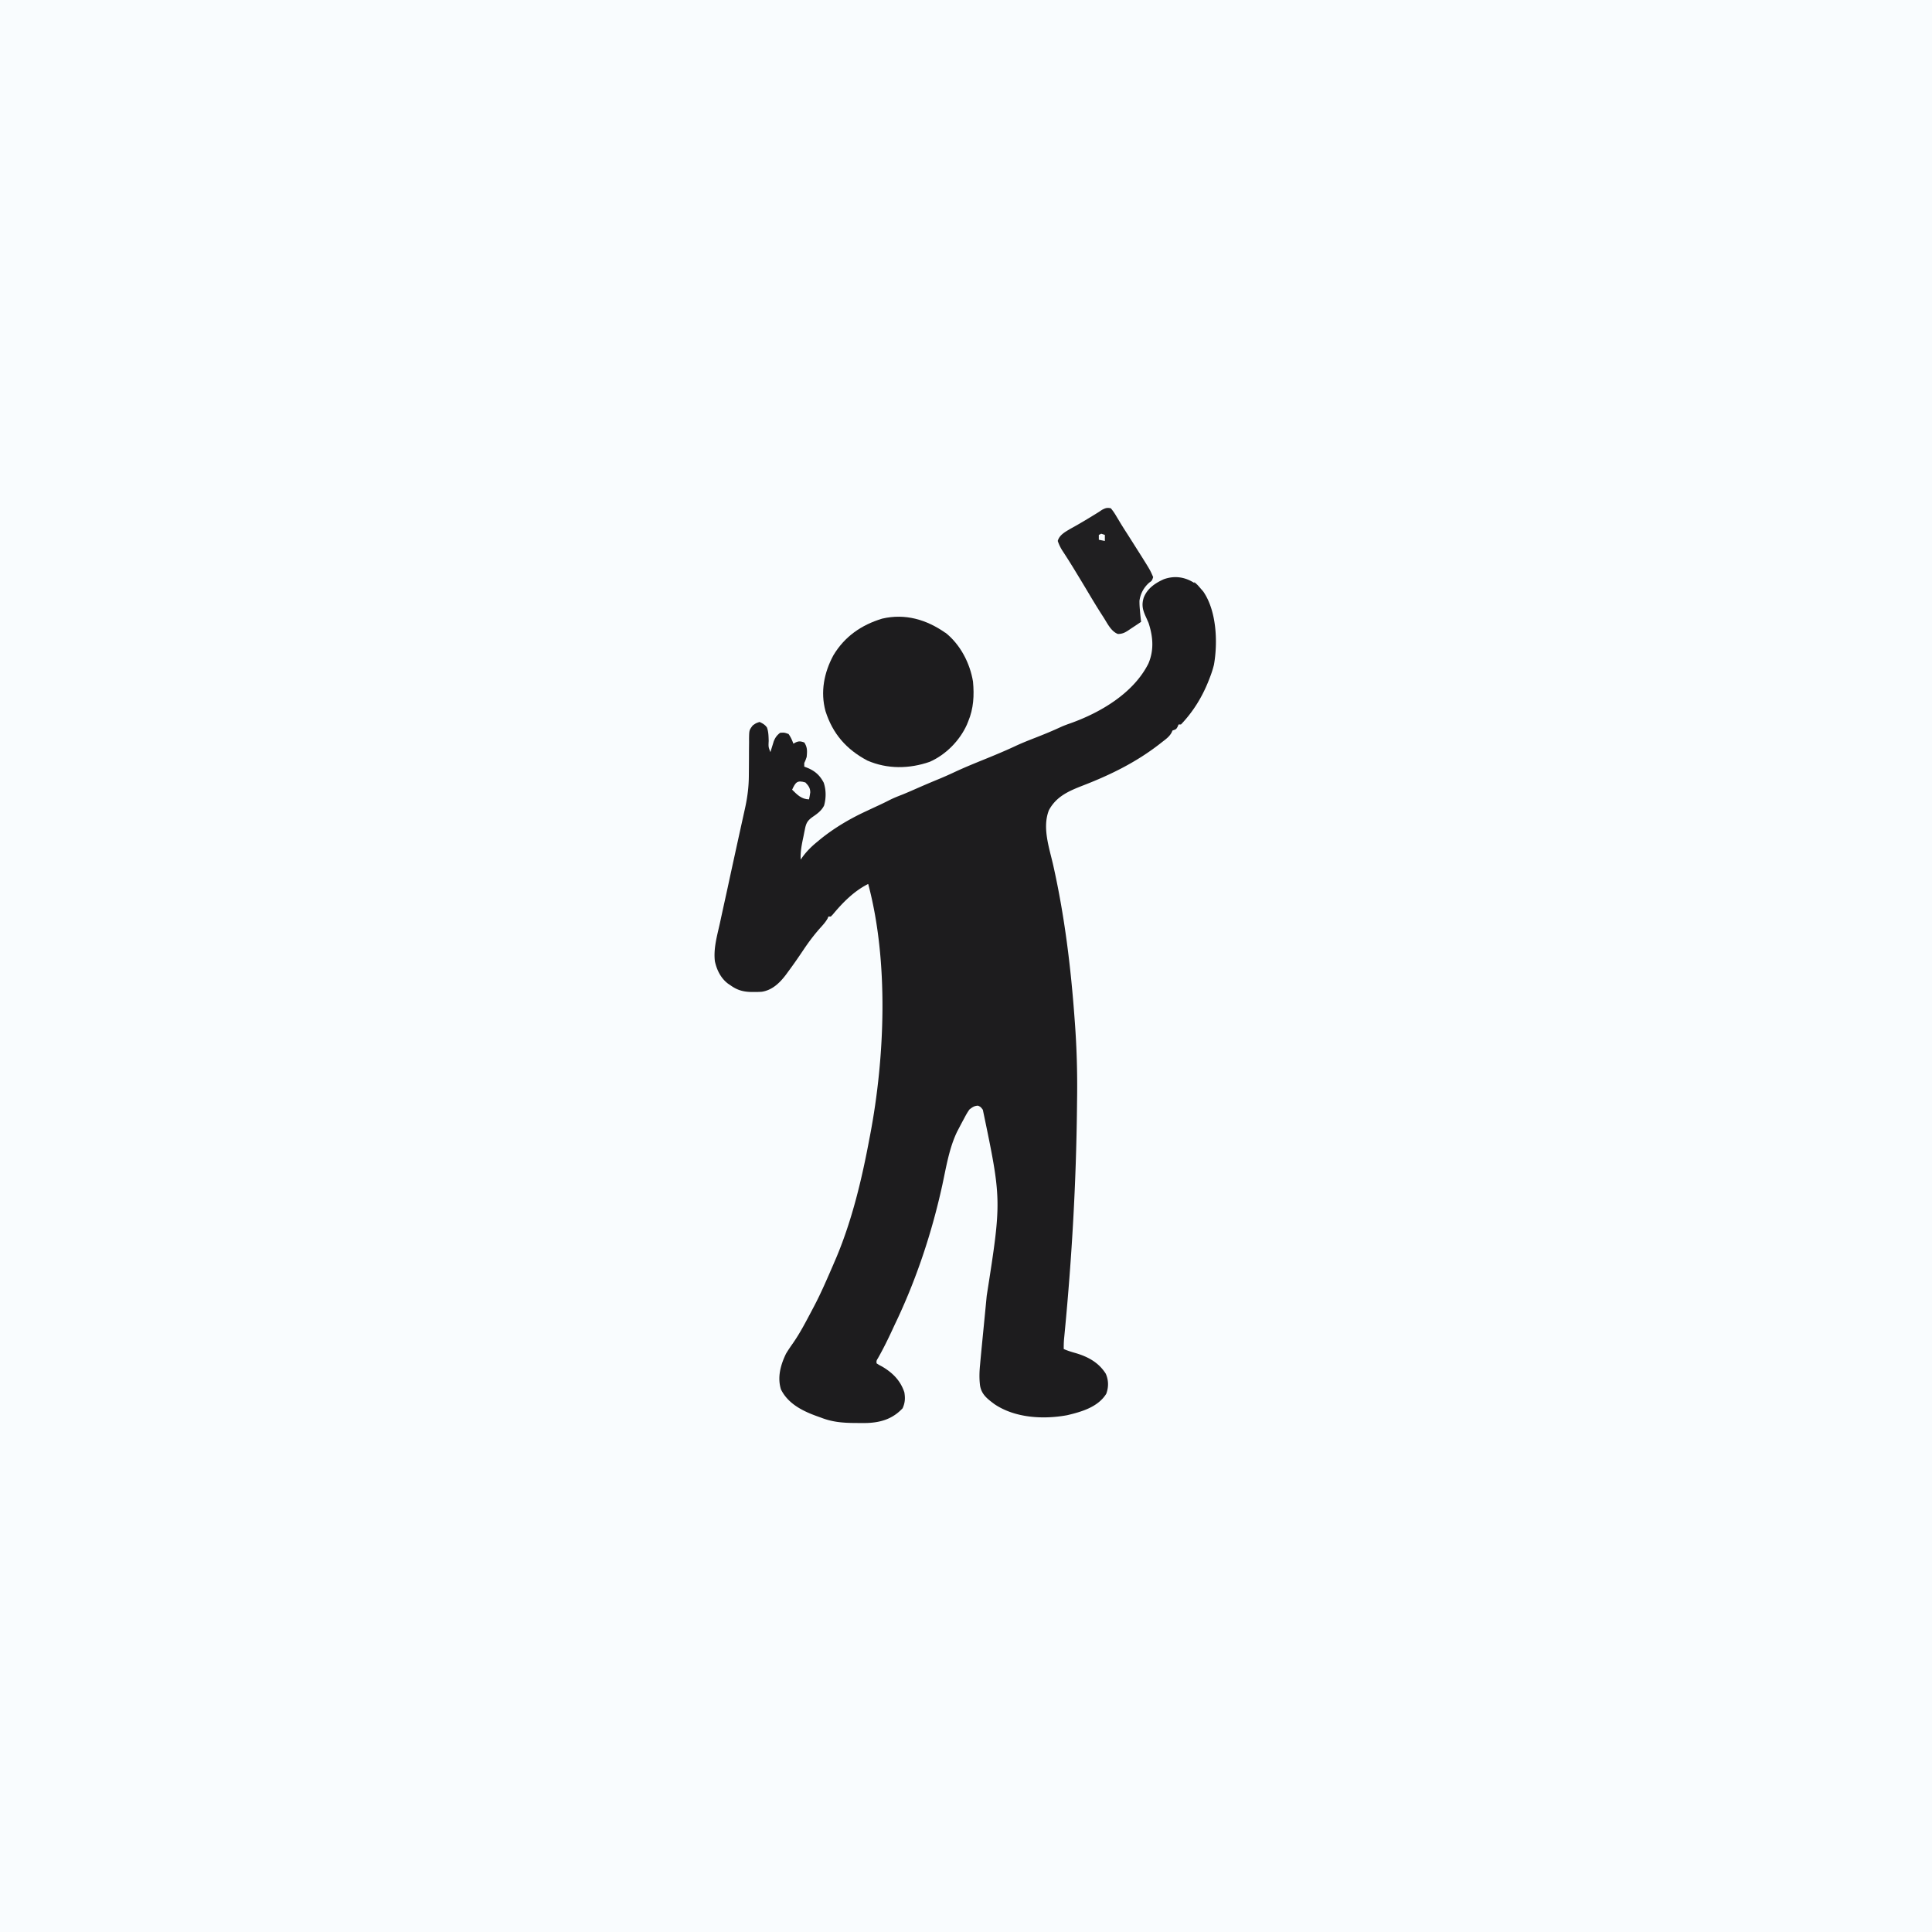 <svg xmlns="http://www.w3.org/2000/svg" width="1280" height="1280" viewBox="0 0 1600 1600"><path fill="#F9FCFE" d="M0 0h1600v1600H0V0z"/><path fill="#1D1C1E" d="M989 482c2.69 2.31 2.69 2.31 5 5 1.24 1.42 1.24 1.42 2.5 2.88 11.1 16.1 12.1 42.1 8.85 60.6-.904 3.64-2 7.04-3.35 10.5l-.764 1.99c-5.43 13.9-12.9 26.2-23.2 37h-2l-.812 1.94c-1.19 2.06-1.19 2.06-4.19 3.06l-.77 1.71c-1.86 3.47-4.87 5.53-7.92 7.91-.672.528-1.34 1.06-2.04 1.6-19.3 15-40.4 25.4-63.1 34.2-11.8 4.61-22.2 8.92-28.5 20.5-5.73 14.4.218 31.1 3.47 45.4 9.45 42 14.7 84.9 17.8 128l.18 2.41c1.56 21 2.15 42 1.85 63.1-.035 2.61-.064 5.22-.092 7.83-.69 61.8-4.18 123-10.1 185l-.348 3.66-.304 3.13a85.392 85.392 0 0 0-.212 7.79c3.18 1.38 6.36 2.39 9.69 3.31 10.4 3.06 19.2 7.79 25.1 17.1 2.4 5.35 2.47 11.2.395 16.7-6.89 11-20.5 14.9-32.4 17.7-19.7 3.62-43.2 2.34-60.2-9.19-5.81-4.33-10.7-8-11.9-15.4-.739-5.83-.563-11.3.004-17.1l.274-3.05a2120.867 2120.867 0 0 1 1.256-13.22c.485-4.98.973-9.96 1.46-14.9.699-7.12 1.39-14.2 2.08-21.4l.458-4.71c12.4-79.2 12.4-79.2-3.22-154-1.79-2.35-1.79-2.35-3.94-3.38-3.13.095-4.55 1.2-7.06 3.06-1.78 2.41-3.17 4.98-4.56 7.62-.393.727-.787 1.45-1.19 2.2-1.1 2.05-2.18 4.11-3.25 6.17-.427.811-.853 1.62-1.29 2.46-6.57 13.6-9.05 29.3-12.2 43.9-8.7 39.8-21.7 79-39.5 116-.656 1.41-1.31 2.82-1.96 4.23-3.67 7.94-7.51 15.7-11.8 23.3-1.4 2.28-1.4 2.28-1.25 4.44 1.99 1.31 1.99 1.31 4.5 2.62 8.7 5.1 15.3 11.6 18.5 21.4.823 4.94.593 8.66-1.44 13.2-8.14 8.73-17.9 11.8-29.7 12.2-2.55.024-5.09.024-7.64.004l-2.01-.01c-10.1-.068-18.8-.745-28.2-4.43-1.3-.464-2.6-.928-3.9-1.39-11.8-4.31-23.5-10.3-29.3-22-3.14-10.1-.272-20.4 4.2-29.6 1.81-3.04 3.82-5.94 5.85-8.83 6.19-8.91 11.1-18.6 16.2-28.2.568-1.08.568-1.08 1.15-2.18 5.85-11.1 10.8-22.7 15.8-34.2.908-2.14 1.83-4.27 2.75-6.41 13.1-31.3 21.1-65 27.3-98.2l.577-2.97c12.3-64.4 15.5-144-1.58-208-11.7 5.83-21.2 15.5-29.4 25.4-.512.52-1.02 1.04-1.55 1.57h-2l-.668 1.62c-1.79 3.2-4.21 5.74-6.64 8.44-4.84 5.5-9.11 11.2-13.2 17.3-4.18 6.23-8.41 12.4-12.9 18.4-.695.96-.695.96-1.4 1.94-5.17 6.92-11.4 13.2-20.3 14.6-2.26.17-4.47.215-6.74.196l-2.4-.015c-6.56-.195-11.4-1.6-16.8-5.48-.652-.434-1.3-.87-1.98-1.32-6.05-4.52-9.44-11.4-11-18.7-1.23-10.6 1.86-21.1 4.13-31.3.433-1.99.864-3.99 1.29-5.98 1.14-5.25 2.29-10.5 3.44-15.7 1.15-5.22 2.28-10.4 3.41-15.7 3.11-14.3 6.23-28.6 9.38-42.9l1.98-8.97c.437-1.98.878-3.96 1.32-5.95 2.07-9.41 3.18-18.2 3.19-27.8.018-2.19.038-4.38.058-6.56.03-3.43.051-6.86.052-10.3.003-3.32.038-6.64.077-9.97l-.021-3.1c.122-7.1.122-7.1 3.05-11 2.65-1.88 2.65-1.88 5.65-2.88 2.58 1.2 4.45 2.23 6.12 4.57 1.33 3.65 1.31 7.26 1.45 11.1-.262 5.06-.262 5.06 1.44 9.31l.734-2.48c.503-1.62.503-1.62 1.02-3.27.325-1.07.65-2.13.984-3.23 1.34-3.2 2.54-4.88 5.27-7.02 3.5-.25 3.5-.25 7 1 1.8 2.5 2.94 5.12 4 8 .606-.334 1.21-.668 1.84-1.01 2.83-1.29 4.26-.983 7.16.011 2.7 4.04 2.43 7.25 2 12-1 2.88-1 2.88-2 5v3l3.19 1.25c6.04 2.65 9.8 6.13 12.9 12 2.08 6.04 2.05 12.9.324 19-2.1 4.24-5.66 6.8-9.47 9.4-3.96 2.83-5.3 4.82-6.29 9.66-.216 1.04-.432 2.08-.654 3.16l-.646 3.3-.682 3.25c-1.1 5.42-1.92 10.5-1.63 16l1.03-1.5c3.78-5.3 7.92-9.41 13-13.5.632-.53 1.26-1.06 1.91-1.61 11.6-9.44 24.5-17.1 38.1-23.4 1.31-.613 2.61-1.23 3.92-1.84 2.58-1.21 5.16-2.4 7.74-3.6 2.58-1.21 5.12-2.45 7.65-3.75 3.5-1.78 7.1-3.2 10.8-4.63 3.49-1.41 6.93-2.91 10.4-4.43 6.79-3 13.6-5.9 20.5-8.73 4.42-1.84 8.77-3.79 13.1-5.83 8.61-4 17.4-7.52 26.2-11.1 8.33-3.39 16.6-6.88 24.7-10.7 5.16-2.35 10.4-4.41 15.7-6.47 7.06-2.76 14-5.62 20.9-8.83 2.54-1.13 5.1-2.07 7.73-2.98 25-8.91 52.3-25 64.6-49.5 4.76-11.2 3.81-22.3.117-33.6-.897-2.07-1.81-4.13-2.75-6.19-2.32-5.36-2.99-9.2-1.25-14.8 3.01-7.58 9.27-11.9 16.6-15.2 8.88-3.18 17.5-1.96 25.4 3.16z"/><path fill="#1D1C1E" d="M783 524c12.3 9.76 20.3 25.2 22.8 40.5 1.06 11.4.503 22.3-4 33l-1.06 2.62c-5.94 13.2-17.4 24.9-30.8 30.8-16.9 5.85-35 6.17-51.7-1.09-17.4-9.29-28.6-22.1-34.6-40.9-4.32-15.9-1.23-31.8 6.52-46.2 9.31-15.6 23.2-25.2 40.4-30.4 19-4.46 36.7.759 52.3 11.7z"/><path fill="#201F21" d="M920 421a43.64 43.64 0 0 1 4.38 6.31c.716 1.18 1.43 2.37 2.15 3.55.385.648.769 1.3 1.17 1.96 2.08 3.45 4.26 6.83 6.43 10.2 3.21 5.03 6.39 10.1 9.57 15.1l1.97 3.12c6.88 11 6.88 11 9.34 16.7-1 3-1 3-3.25 4.56-4.46 3.95-7.28 9.01-8.1 15-.028 2.53.108 4.96.348 7.48l.242 2.85c.222 2.39.474 4.77.758 7.15-2.98 2.03-5.99 4.02-9 6-.642.437-1.28.874-1.95 1.32-2.88 1.84-4.81 2.67-8.24 2.74-5.74-2.17-8.78-8.92-12-13.9l-1.47-2.28c-3.72-5.81-7.3-11.7-10.8-17.6-3.18-5.35-6.41-10.7-9.64-16-.574-.946-1.15-1.89-1.74-2.87-3.46-5.69-7-11.3-10.7-16.9-1.46-2.46-2.59-4.78-3.48-7.5 1.33-4.89 5.97-7.38 10.1-9.86 1.12-.624 2.25-1.25 3.41-1.89 5.98-3.35 11.8-6.87 17.7-10.5l2.84-1.76c.844-.571 1.69-1.14 2.56-1.73 2.89-1.5 4.25-2.02 7.44-1.27z"/><path fill="#FAFDFF" d="M667 648c2.49 2.61 3.99 4.47 4.02 8.18-.24 1.96-.62 3.89-1.02 5.82-6.39-.16-9.66-3.78-14-8 2.86-6.12 4.1-8.07 11-6zM912 442l3 1v5l-5-1v-4l2-1z"/></svg>